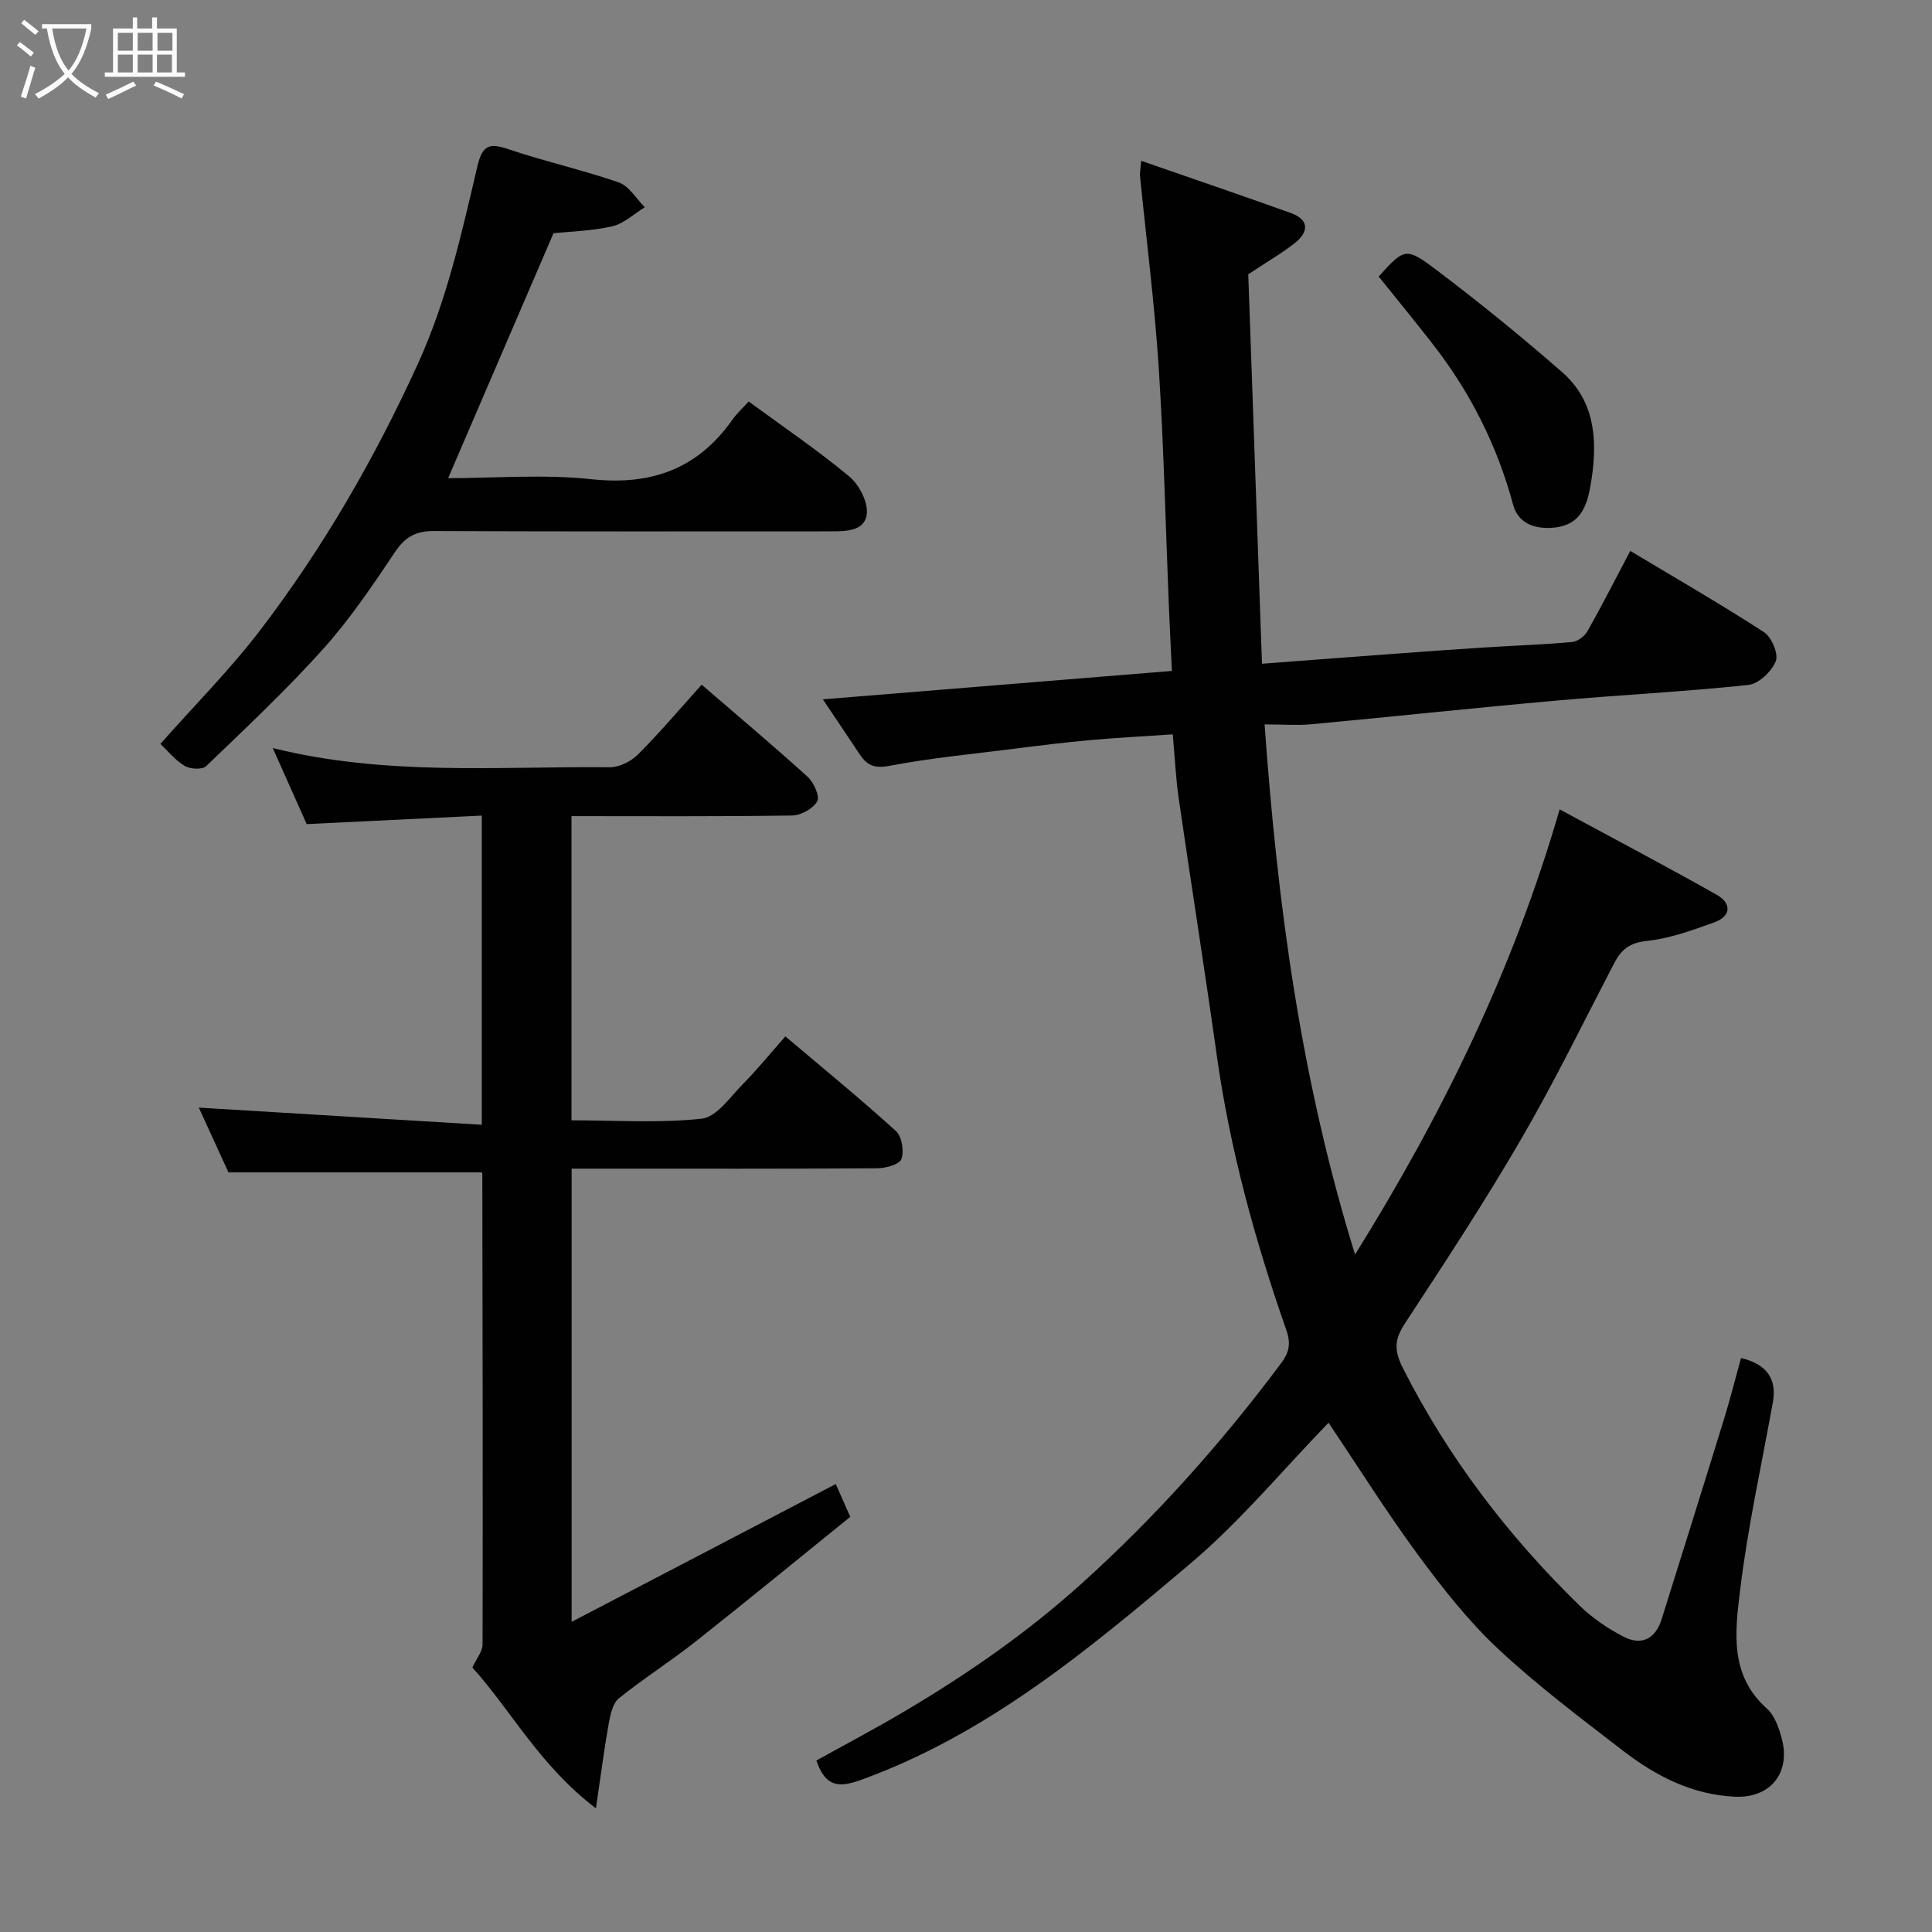 <svg enable-background="new 0 0 400 400" viewBox="0 0 400 400" xmlns="http://www.w3.org/2000/svg"><rect x="0" y="0" width="400" height="400" fill="#808080" stroke="none"/><path d="m6.4 11.7c-1-.8-1.9-1.6-2.9-2.3l.6-.7c.9.7 1.9 1.4 2.9 2.2zm-2.1 8.3c.7-2.1 1.4-4.2 2-6.4.2.1.6.3 1 .4-.7 2.3-1.3 4.4-1.9 6.4zm3-12.8c-1.1-.9-2.1-1.7-2.9-2.4l.6-.7c1 .8 2 1.5 3 2.4zm1.4-1.3v-.9h10.2v.9c-.9 4.2-2.3 7.3-4.1 9.4 1.3 1.4 3.2 2.7 5.7 4-.2.2-.4.5-.7.9-2.5-1.4-4.4-2.7-5.7-4.2-1.4 1.5-3.5 3-6.1 4.4 0 0 0 0-.1-.1-.3-.4-.5-.7-.7-.8 2.7-1.4 4.7-2.8 6.2-4.2-1.8-2.2-3-5.3-3.7-9.4zm9.2 0h-7.1c.6 3.8 1.7 6.7 3.4 8.7 1.7-2 2.9-4.8 3.7-8.7z" fill="#fbfcfa"/><path d="m31.6 3.6h.9v2.3h4.1v9.1h1.7v.9h-16.6v-.9h1.7v-9.1h4.1v-2.3h.9v2.3h3.1v-2.3zm-4 13.3.6.8c-1.9.9-3.8 1.9-5.8 2.8-.2-.3-.3-.6-.5-.9 2-.9 3.9-1.8 5.7-2.7zm-3.2-10.1v3.7h3.1v-3.7zm0 4.5v3.7h3.1v-3.7zm4.1-4.5v3.7h3.1v-3.7zm0 4.5v3.7h3.1v-3.7zm9.1 9.1c-2.1-1.1-4.1-2-5.8-2.7l.5-.8c2.2.9 4.1 1.8 5.8 2.6zm-1.9-13.6h-3.1v3.7h3.1zm-3.2 4.5v3.7h3.1v-3.7z" fill="#fbfcfa"/><g fill="#010101"><path d="m275.06 294.56c-9.45 9.74-18.28 20.44-28.7 29.24-20.82 17.59-41.8 35.18-68.07 44.7-4.67 1.69-7.39 1.47-9.27-4 5.79-3.22 11.91-6.45 17.87-9.96 13.13-7.75 25.56-16.33 36.98-26.62 15.4-13.88 29.05-29.17 41.4-45.72 1.54-2.07 2.08-3.87 1.05-6.83-6.46-18.46-11.64-37.28-14.38-56.72-2.5-17.8-5.32-35.55-7.9-53.34-.61-4.21-.8-8.48-1.23-13.27-5.85.4-11.54.69-17.21 1.2-5.22.47-10.43 1.12-15.63 1.78-8.6 1.09-17.26 1.91-25.77 3.53-3.08.59-4.65-.04-6.17-2.32-2.47-3.72-4.97-7.42-7.67-11.44 24.57-2 48.28-3.93 72.27-5.88-.22-4.7-.46-9.21-.64-13.72-.67-16.36-1.03-32.75-2.09-49.09-.86-13.25-2.56-26.44-3.87-39.66-.06-.63.09-1.29.23-3.15 10.61 3.69 20.82 7.16 30.96 10.8 3.8 1.36 3.83 3.85.91 6.19-2.64 2.1-5.6 3.79-9.69 6.51.91 25.68 1.86 52.75 2.84 80.63 10.18-.77 19.18-1.46 28.18-2.12 6.08-.45 12.17-.89 18.25-1.27 5.93-.38 11.87-.57 17.78-1.11 1.14-.1 2.6-1.2 3.19-2.25 3.04-5.4 5.85-10.94 8.85-16.61 9.3 5.58 18.64 10.96 27.67 16.81 1.58 1.02 3.06 4.52 2.46 6.02-.85 2.12-3.55 4.7-5.69 4.92-13.26 1.41-26.59 2.06-39.87 3.25-16.85 1.5-33.67 3.31-50.51 4.88-2.95.28-5.95.04-9.77.04 2.66 37.1 7.45 73.37 18.73 109.76 18.16-29.17 32.75-59 42.36-92.17 11.21 6.07 21.97 11.73 32.55 17.7 3.02 1.71 3.02 4.41-.51 5.68-4.56 1.65-9.25 3.36-14.01 3.86-3.55.38-5.28 1.79-6.76 4.64-6.33 12.18-12.35 24.54-19.25 36.4-7.53 12.96-15.77 25.52-24 38.06-2.21 3.36-2.39 5.57-.46 9.37 9.38 18.52 21.77 34.71 36.55 49.13 2.65 2.58 5.85 4.77 9.15 6.46 3.68 1.89 6.58.46 7.85-3.62 4.32-13.81 8.66-27.61 12.92-41.44 1.29-4.18 2.35-8.44 3.52-12.65 5.32 1.26 7.47 4.32 6.59 9.19-2.35 13-5.22 25.94-6.8 39.04-1.01 8.39-2.21 17.43 5.52 24.3 1.67 1.48 2.58 4.15 3.17 6.44 1.79 7.02-2.49 12.18-9.7 11.86-8.83-.39-16.37-4.25-23.16-9.48-8.82-6.8-17.78-13.53-25.9-21.12-6.2-5.8-11.55-12.63-16.61-19.49-6.56-8.93-12.45-18.32-18.51-27.34z"/><path d="m173.04 307.25c.83 1.88 1.78 4.05 2.99 6.8-10.73 8.67-21.36 17.4-32.16 25.93-5.12 4.04-10.67 7.55-15.74 11.64-1.26 1.02-1.75 3.32-2.08 5.12-.96 5.38-1.66 10.8-2.67 17.65-11.6-8.78-17.57-20.29-25.58-29.15.86-1.87 2.1-3.32 2.11-4.77.07-32.48 0-64.97-.05-97.45 0-.14-.14-.28-.15-.29-17.23 0-34.38 0-52.41 0-1.86-4.07-4.15-9.06-6.14-13.41 19.41 1.18 38.84 2.36 58.59 3.55 0-21.95 0-42.55 0-64.01-12.08.59-24.15 1.18-36.25 1.76-2.21-4.94-4.44-9.93-7.03-15.74 23.58 5.84 46.74 3.75 69.78 3.97 1.98.02 4.42-1.23 5.87-2.67 4.54-4.56 8.71-9.49 13.15-14.42 7.57 6.53 14.88 12.66 21.93 19.06 1.28 1.16 2.57 4.03 1.99 5.08-.83 1.52-3.36 2.91-5.19 2.94-15.13.23-30.26.13-45.68.13v62.98c9.12 0 18.13.62 26.97-.34 3.05-.33 5.83-4.43 8.45-7.09 3.1-3.14 5.88-6.58 8.86-9.95 7.99 6.76 15.62 12.99 22.9 19.61 1.23 1.12 1.72 4.16 1.13 5.79-.41 1.13-3.27 1.9-5.04 1.91-19.16.13-38.32.08-57.47.08-1.81 0-3.62 0-5.77 0v93.82c18.38-9.57 36.33-18.94 54.69-28.53z"/><path d="m114.6 48.28c-7.34 17.06-14.51 33.73-21.82 50.72 9.58 0 19.75-.85 29.72.22 12.38 1.32 21.93-2.14 29.1-12.28.95-1.35 2.21-2.49 3.4-3.82 7.19 5.28 14.31 10.1 20.88 15.57 2.05 1.71 3.9 5.37 3.57 7.83-.47 3.51-4.45 3.49-7.59 3.49-27.32 0-54.64.06-81.96-.07-3.71-.02-5.96 1.14-8.07 4.28-4.63 6.92-9.33 13.9-14.87 20.08-7.64 8.52-16.03 16.39-24.29 24.33-.79.76-3.3.62-4.44-.06-1.95-1.16-3.46-3.08-5.02-4.55 7.08-8.01 14.43-15.39 20.7-23.6 13.01-17.03 23.65-35.48 32.59-55.05 6.03-13.22 9.09-27.12 12.36-41.03 1.02-4.32 2.48-4.78 6.38-3.46 7.54 2.55 15.35 4.28 22.86 6.89 2.14.74 3.62 3.37 5.4 5.14-2.24 1.36-4.33 3.39-6.75 3.95-4.28.97-8.77 1.07-12.15 1.42z"/><path d="m285.44 57.25c5.34-5.87 5.58-6.19 12.09-1.26 8.87 6.71 17.52 13.74 25.89 21.06 6.69 5.86 7.36 13.71 6.1 22.12-.79 5.31-2 9.74-8.32 10.11-3.63.21-6.9-.98-7.93-4.8-3.31-12.28-8.91-23.36-16.72-33.35-3.63-4.66-7.38-9.23-11.11-13.88z"/></g></svg>